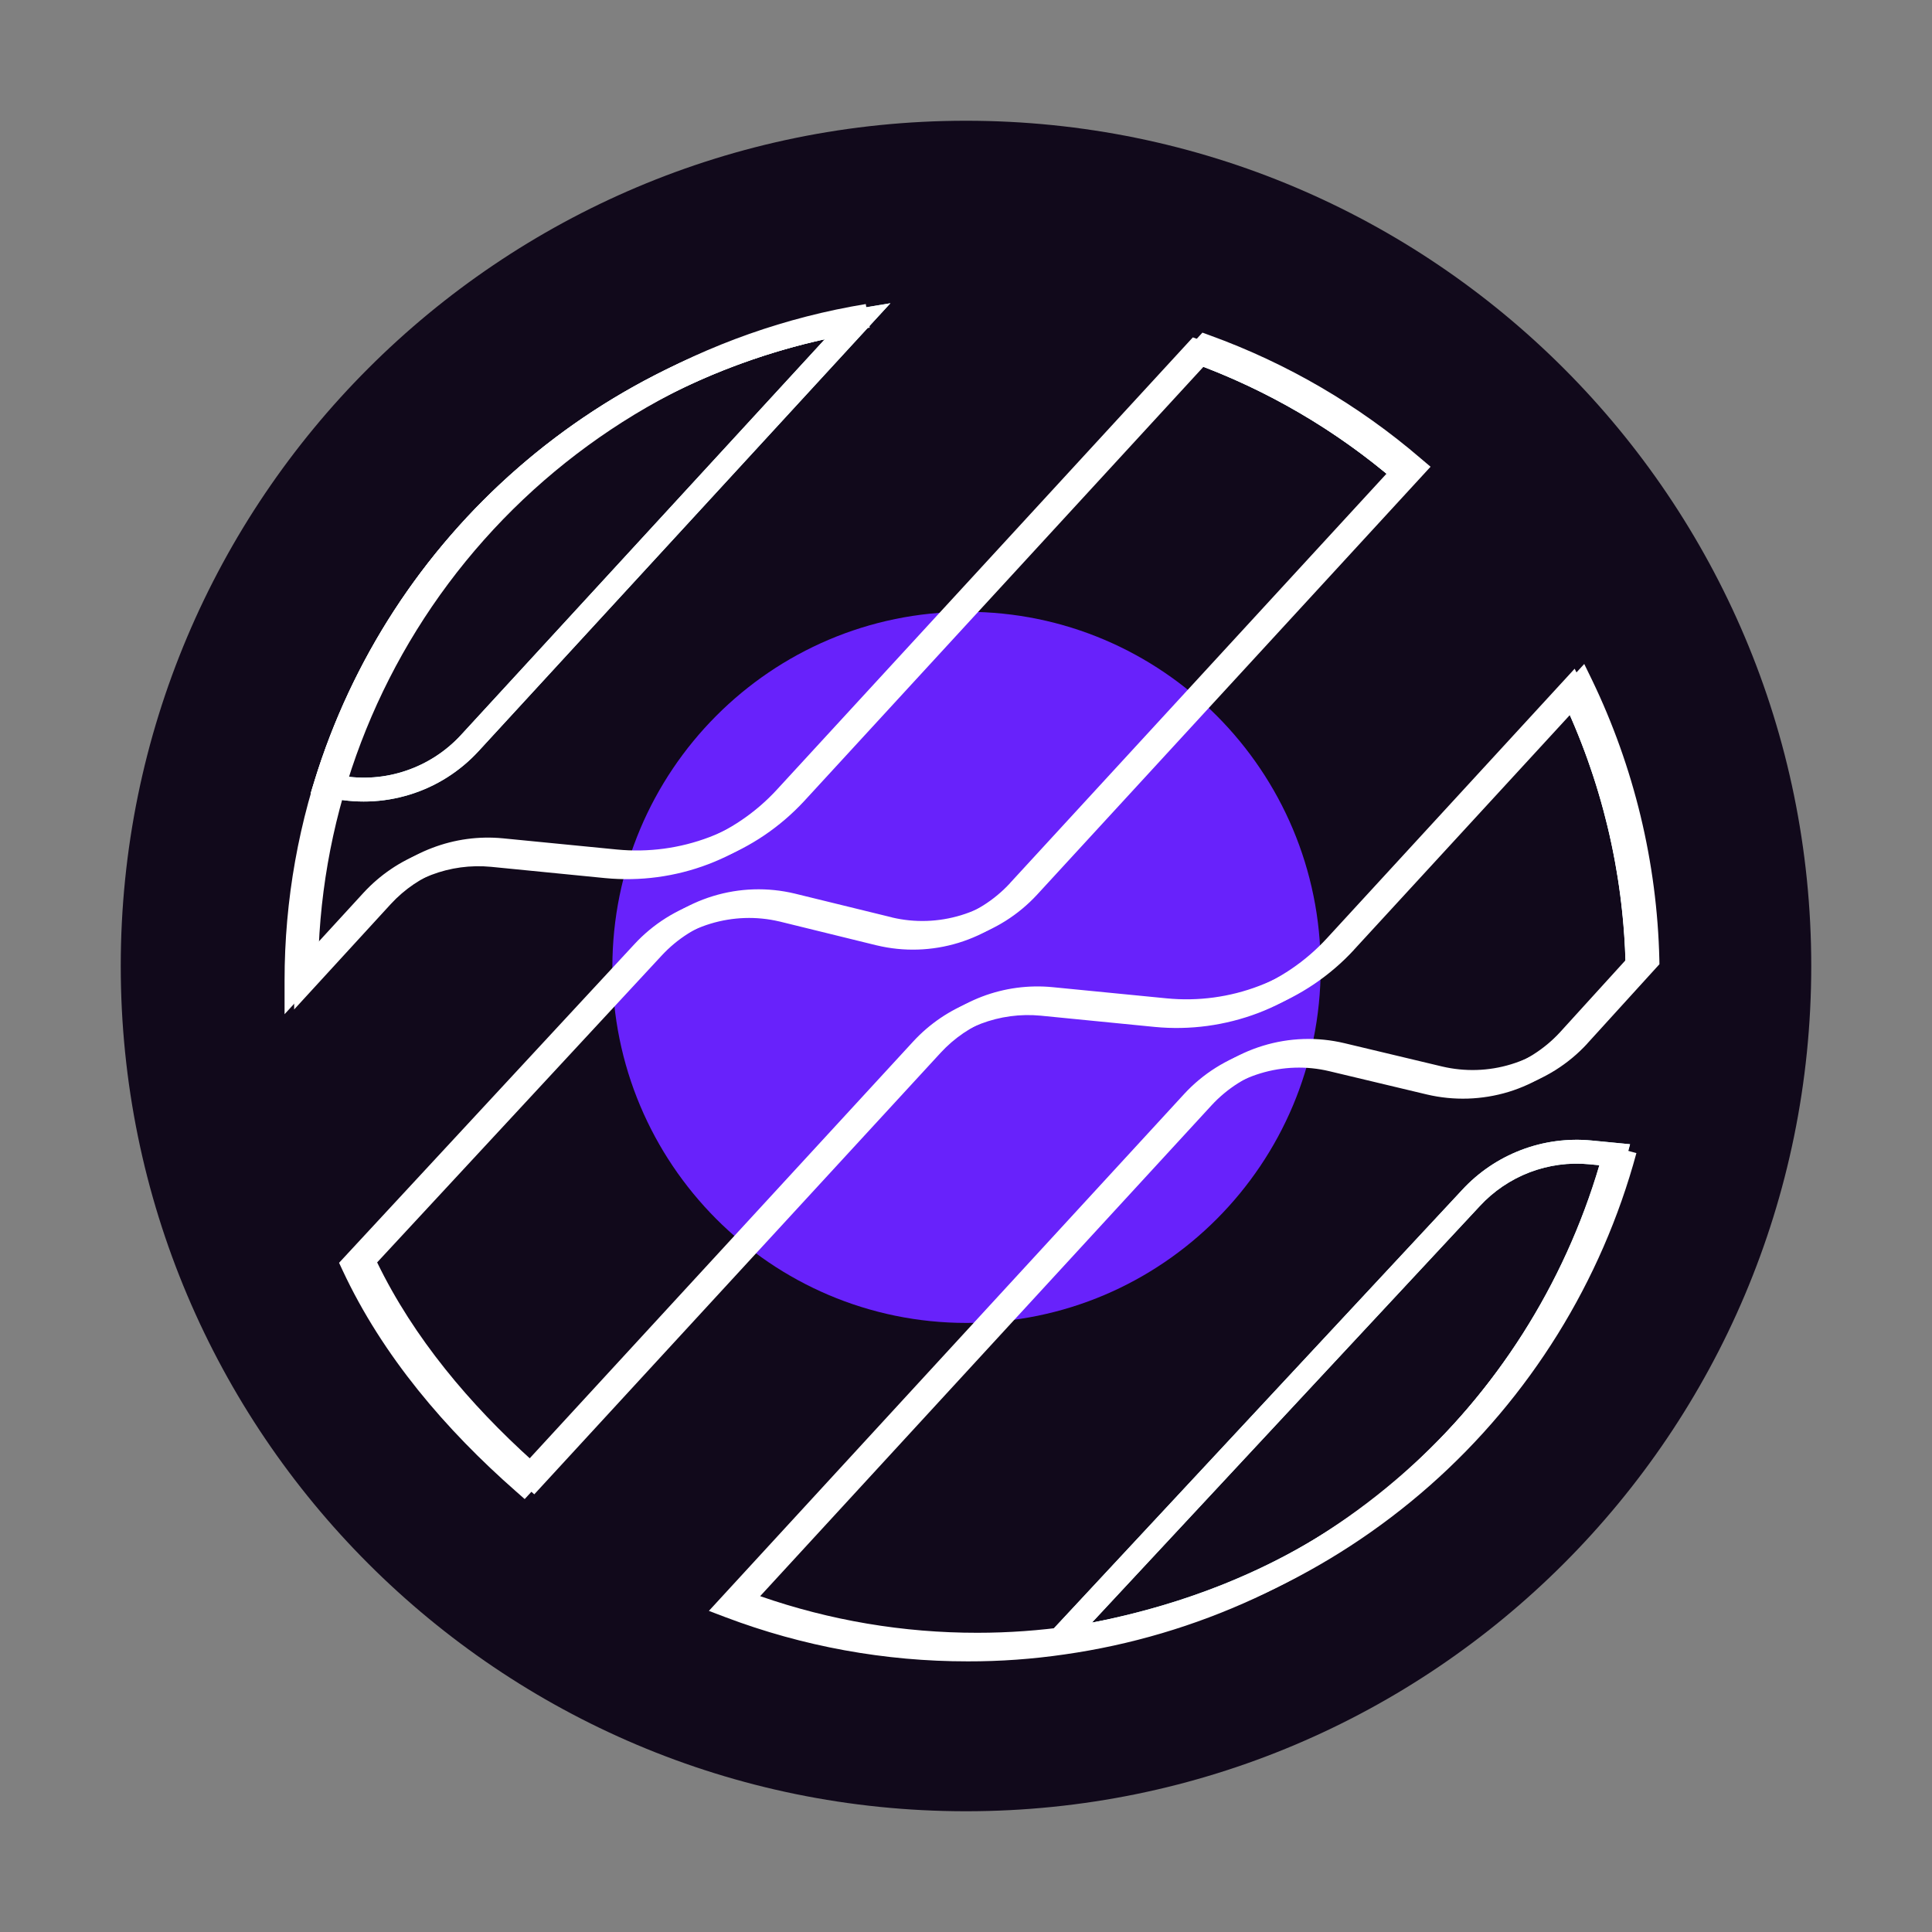 <svg width="24" height="24" viewBox="0 0 24 24" fill="none" xmlns="http://www.w3.org/2000/svg">
<rect x="0" y="0" width="24" height="24" fill="#808080" stroke="none"/>
<path d="M22.5 12C22.5 6.201 17.799 1.5 12 1.5C6.201 1.5 1.5 6.201 1.5 12C1.5 17.799 6.201 22.5 12 22.5C17.799 22.5 22.5 17.799 22.5 12Z" fill="#11091B"/>
<path d="M12.007 16.434C14.436 16.434 16.406 14.457 16.406 12.017C16.406 9.578 14.436 7.6 12.007 7.6C9.577 7.6 7.607 9.578 7.607 12.017C7.607 14.457 9.577 16.434 12.007 16.434Z" fill="#6822FB"/>
<path fill-rule="evenodd" clip-rule="evenodd" d="M19.745 14.463C19.492 14.438 19.238 14.473 19.001 14.563C18.765 14.654 18.552 14.798 18.381 14.984L18.381 14.984L13.564 20.157C14.999 19.878 16.336 19.284 17.427 18.316C18.585 17.288 19.43 15.958 19.868 14.475L19.745 14.463H19.745ZM18.895 14.286C19.175 14.179 19.476 14.139 19.774 14.168L19.774 14.168L20.249 14.214L20.203 14.384C19.767 15.989 18.87 17.432 17.625 18.538C16.375 19.646 14.821 20.279 13.177 20.524L12.757 20.587L18.162 14.783L18.162 14.783C18.365 14.563 18.616 14.393 18.895 14.286ZM11.061 3.767L5.944 9.332C5.711 9.585 5.415 9.772 5.086 9.872C4.757 9.973 4.407 9.984 4.072 9.905L4.071 9.905L3.859 9.856L3.906 9.704C4.368 8.197 5.244 6.85 6.433 5.814C7.622 4.777 9.078 4.092 10.636 3.837L11.061 3.767ZM4.239 9.636C4.509 9.683 4.787 9.662 5.047 9.573C5.306 9.485 5.54 9.333 5.725 9.132L10.247 4.214C8.86 4.519 7.576 5.18 6.523 6.131C5.469 7.082 4.682 8.29 4.239 9.636ZM20.194 11.985C20.167 10.823 19.891 9.68 19.386 8.633L19.654 8.505C20.178 9.59 20.463 10.774 20.491 11.978L20.194 11.985ZM17.341 5.983C16.594 5.341 15.736 4.84 14.809 4.504L14.911 4.225C15.872 4.573 16.761 5.093 17.535 5.758L17.341 5.983Z" fill="#C5FBFF"/>
<path fill-rule="evenodd" clip-rule="evenodd" d="M5.668 6.65C6.969 5.121 8.772 4.103 10.755 3.777L10.804 4.07C8.95 4.375 7.258 5.306 6.012 6.707C4.765 8.109 4.04 9.896 3.959 11.768L4.636 11.03C4.838 10.809 5.089 10.639 5.369 10.533C5.649 10.426 5.949 10.385 6.248 10.414L7.664 10.553H7.664C8.054 10.591 8.447 10.538 8.813 10.399C9.178 10.259 9.506 10.037 9.771 9.749M9.771 9.749L14.937 4.132L15.03 4.166C15.991 4.514 16.88 5.033 17.654 5.699L17.771 5.798L12.884 11.113L12.884 11.113C12.651 11.366 12.355 11.552 12.026 11.653C11.697 11.754 11.346 11.765 11.011 11.685L11.011 11.685L9.802 11.389L9.801 11.388C9.518 11.321 9.222 11.331 8.943 11.416C8.665 11.501 8.414 11.659 8.217 11.873L8.217 11.873L4.685 15.682C5.142 16.624 5.836 17.445 6.615 18.147L11.464 12.878C11.667 12.658 11.918 12.488 12.197 12.381C12.477 12.274 12.778 12.234 13.076 12.263L13.076 12.263L14.494 12.402C14.883 12.44 15.277 12.387 15.642 12.247C16.008 12.108 16.336 11.885 16.601 11.598L19.68 8.248L19.776 8.445C20.299 9.53 20.585 10.715 20.613 11.919L20.614 11.978L19.717 12.964L19.717 12.965C19.484 13.218 19.188 13.404 18.859 13.505C18.529 13.605 18.179 13.616 17.844 13.537L16.633 13.248C16.35 13.18 16.053 13.19 15.775 13.275C15.496 13.36 15.246 13.518 15.049 13.732L9.443 19.828C10.31 20.13 11.222 20.284 12.141 20.283H12.141C12.529 20.283 12.916 20.255 13.3 20.2L13.301 20.2C14.885 19.973 16.368 19.289 17.566 18.231C18.764 17.173 19.624 15.788 20.041 14.247L20.328 14.324C19.896 15.921 19.004 17.357 17.763 18.453C16.521 19.549 14.985 20.259 13.343 20.493C12.945 20.551 12.543 20.58 12.141 20.579C11.112 20.58 10.092 20.394 9.13 20.03L8.925 19.952L14.829 13.531C15.062 13.278 15.358 13.092 15.688 12.991C16.017 12.89 16.367 12.879 16.702 12.959L17.913 13.248C18.197 13.315 18.493 13.306 18.771 13.221C19.05 13.136 19.3 12.978 19.497 12.764L19.498 12.764L20.314 11.867C20.281 10.799 20.039 9.748 19.601 8.774L16.82 11.798L16.82 11.799C16.524 12.12 16.157 12.368 15.749 12.524C15.34 12.681 14.901 12.74 14.465 12.697L13.047 12.558C12.795 12.534 12.54 12.568 12.304 12.658C12.067 12.749 11.855 12.893 11.684 13.079L6.637 18.563L6.528 18.467C5.659 17.704 4.872 16.789 4.373 15.718L4.331 15.627L7.998 11.672C8.231 11.419 8.527 11.233 8.856 11.132C9.186 11.031 9.536 11.02 9.871 11.1L9.871 11.1L11.08 11.396L11.081 11.397C11.364 11.464 11.66 11.454 11.939 11.369C12.217 11.284 12.468 11.126 12.665 10.912L12.665 10.912L17.343 5.825C16.649 5.251 15.864 4.796 15.021 4.479L9.991 9.95L9.991 9.95C9.694 10.271 9.328 10.52 8.919 10.676C8.51 10.832 8.071 10.891 7.635 10.849L7.635 10.849L6.219 10.709L6.219 10.709C5.966 10.685 5.712 10.719 5.475 10.81C5.239 10.9 5.026 11.044 4.855 11.23L3.654 12.54V12.123C3.653 10.118 4.367 8.178 5.668 6.65" fill="white"/>
<path fill-rule="evenodd" clip-rule="evenodd" d="M19.744 14.463C19.492 14.438 19.238 14.473 19.001 14.563C18.765 14.654 18.552 14.798 18.381 14.984L18.381 14.984L13.564 20.157C14.999 19.878 16.336 19.284 17.427 18.316C18.584 17.288 19.43 15.958 19.868 14.475L19.745 14.463H19.744ZM18.895 14.286C19.174 14.179 19.475 14.139 19.773 14.168L19.774 14.168L20.249 14.214L20.203 14.384C19.766 15.989 18.87 17.432 17.624 18.538C16.375 19.646 14.821 20.279 13.177 20.524L12.757 20.587L18.162 14.783L18.162 14.783C18.364 14.563 18.615 14.393 18.895 14.286ZM11.061 3.767L5.944 9.332C5.711 9.585 5.415 9.772 5.086 9.872C4.757 9.973 4.407 9.984 4.072 9.905L4.071 9.905L3.859 9.856L3.905 9.704C4.368 8.197 5.243 6.85 6.433 5.814C7.622 4.777 9.078 4.092 10.636 3.837L11.061 3.767ZM4.239 9.636C4.509 9.683 4.787 9.662 5.046 9.573C5.306 9.485 5.539 9.333 5.725 9.132L10.246 4.214C8.859 4.519 7.576 5.18 6.522 6.131C5.469 7.082 4.682 8.29 4.239 9.636ZM20.193 11.985C20.166 10.823 19.891 9.68 19.385 8.633L19.654 8.505C20.177 9.59 20.463 10.774 20.491 11.978L20.193 11.985ZM17.341 5.983C16.594 5.341 15.736 4.84 14.809 4.504L14.911 4.225C15.871 4.573 16.761 5.093 17.535 5.758L17.341 5.983Z" fill="white"/>
<path fill-rule="evenodd" clip-rule="evenodd" d="M5.549 6.709C6.85 5.18 8.653 4.162 10.636 3.836L10.685 4.129C8.831 4.434 7.139 5.365 5.893 6.767C4.646 8.168 3.921 9.955 3.84 11.827L4.517 11.089C4.72 10.869 4.971 10.698 5.25 10.592C5.53 10.485 5.831 10.444 6.129 10.473L7.545 10.613H7.545C7.935 10.65 8.328 10.597 8.694 10.458C9.059 10.318 9.388 10.096 9.652 9.808M9.652 9.808L14.818 4.191L14.911 4.225C15.872 4.573 16.761 5.093 17.535 5.758L17.652 5.857L12.765 11.172L12.765 11.172C12.532 11.425 12.236 11.611 11.907 11.712C11.578 11.813 11.227 11.824 10.893 11.744L10.892 11.744L9.683 11.447L9.682 11.447C9.399 11.38 9.103 11.39 8.824 11.475C8.546 11.56 8.295 11.718 8.098 11.932L8.098 11.932L4.566 15.741C5.023 16.683 5.717 17.504 6.497 18.206L11.345 12.937C11.548 12.717 11.799 12.547 12.079 12.44C12.358 12.334 12.659 12.293 12.957 12.322L12.957 12.322L14.375 12.461C14.765 12.499 15.158 12.446 15.524 12.306C15.889 12.167 16.218 11.944 16.482 11.657L19.561 8.307L19.657 8.504C20.181 9.59 20.466 10.774 20.494 11.978L20.495 12.037L19.598 13.023L19.598 13.024C19.365 13.277 19.069 13.463 18.74 13.564C18.41 13.664 18.06 13.675 17.725 13.596L16.514 13.307C16.231 13.239 15.935 13.249 15.656 13.334C15.377 13.419 15.127 13.577 14.93 13.791L9.324 19.887C10.191 20.189 11.103 20.343 12.022 20.342H12.022C12.41 20.342 12.798 20.314 13.182 20.259L13.182 20.259C14.766 20.032 16.249 19.348 17.447 18.29C18.645 17.232 19.505 15.847 19.922 14.306L20.209 14.383C19.777 15.98 18.886 17.416 17.644 18.512C16.403 19.608 14.866 20.318 13.224 20.552C12.826 20.61 12.424 20.639 12.022 20.638C10.993 20.639 9.973 20.453 9.011 20.089L8.806 20.011L14.71 13.59C14.943 13.337 15.24 13.151 15.569 13.05C15.898 12.95 16.248 12.938 16.583 13.018L17.794 13.307C18.078 13.374 18.374 13.365 18.652 13.28C18.931 13.195 19.182 13.037 19.379 12.823L19.379 12.823L20.195 11.926C20.163 10.858 19.92 9.807 19.482 8.833L16.702 11.857L16.701 11.857C16.405 12.179 16.039 12.428 15.63 12.584C15.221 12.739 14.782 12.799 14.346 12.757L12.928 12.617C12.676 12.593 12.422 12.627 12.185 12.717C11.948 12.808 11.736 12.952 11.565 13.138L6.518 18.622L6.409 18.526C5.54 17.763 4.753 16.848 4.254 15.777L4.212 15.687L7.879 11.731C8.112 11.478 8.408 11.292 8.738 11.191C9.067 11.091 9.417 11.079 9.752 11.159L9.752 11.159L10.961 11.456L10.962 11.456C11.245 11.523 11.541 11.514 11.82 11.428C12.098 11.343 12.349 11.185 12.546 10.972L12.546 10.971L17.224 5.884C16.53 5.31 15.745 4.855 14.902 4.538L9.872 10.009L9.872 10.009C9.576 10.33 9.209 10.579 8.8 10.735C8.391 10.891 7.952 10.95 7.516 10.908L7.516 10.908L6.1 10.768L6.1 10.768C5.848 10.744 5.593 10.778 5.356 10.869C5.12 10.959 4.908 11.103 4.736 11.289L3.535 12.599V12.182C3.534 10.177 4.248 8.237 5.549 6.709" fill="white"/>
</svg>
